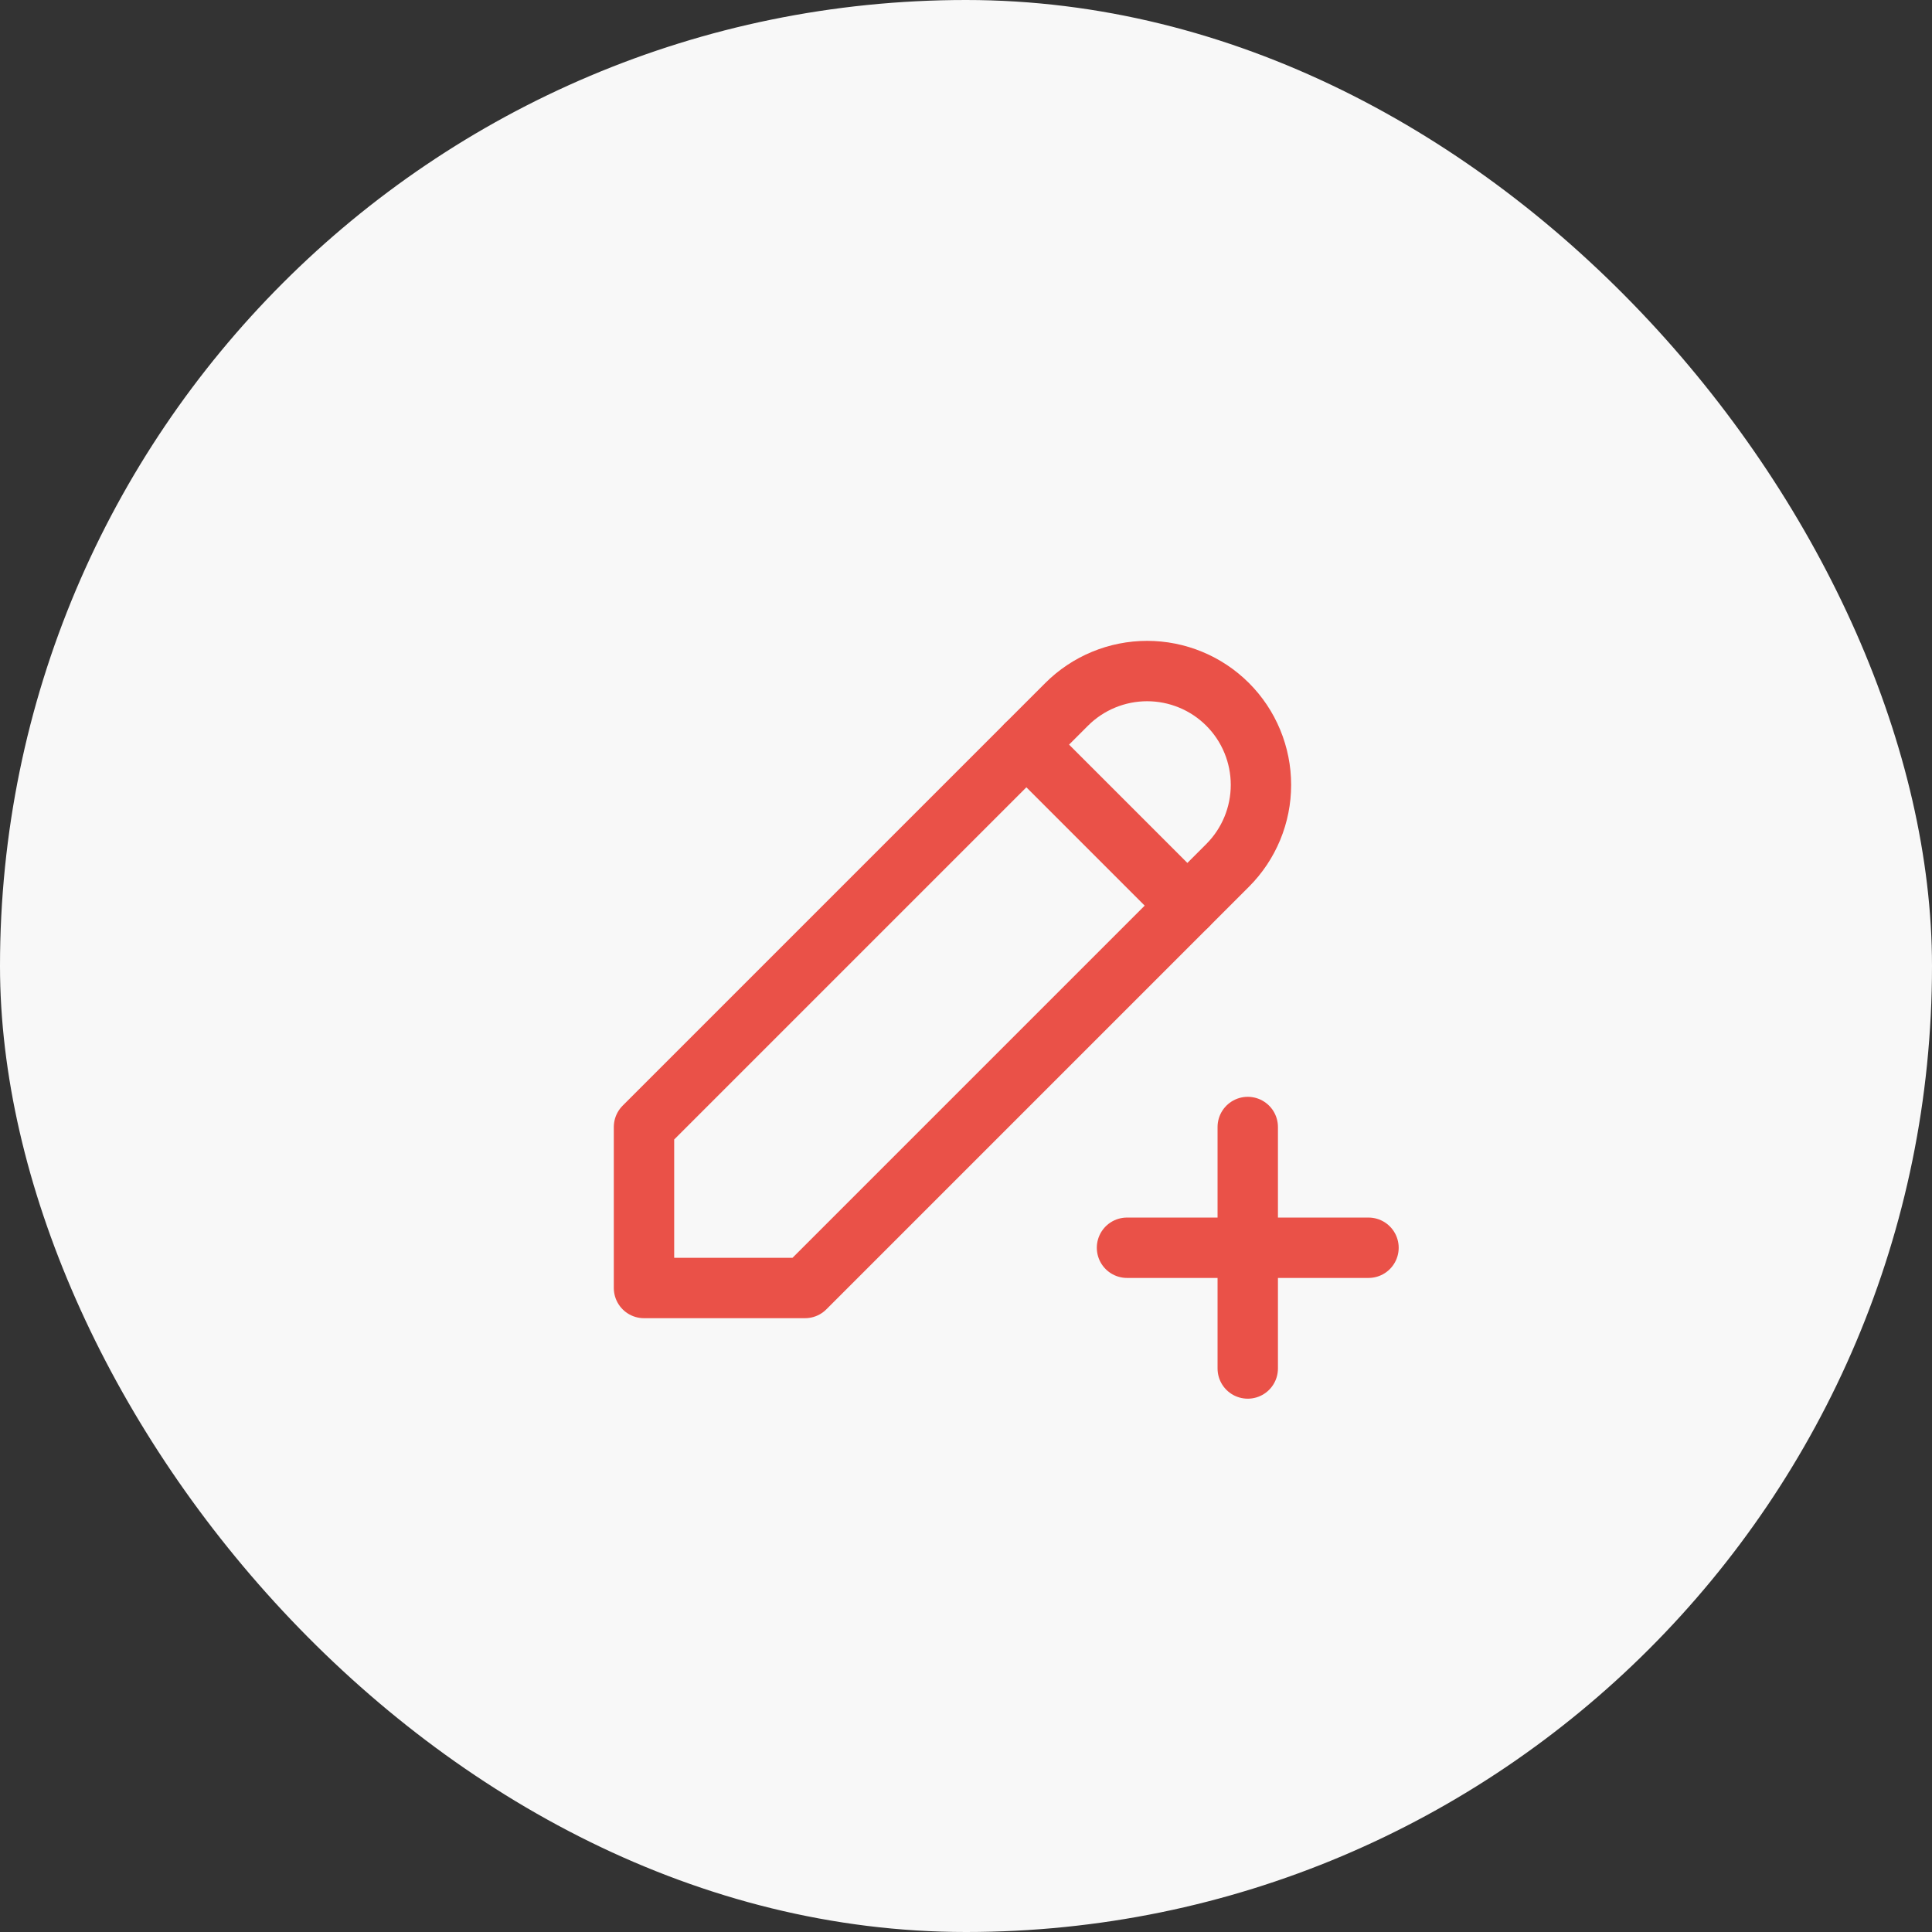 <svg width="48" height="48" viewBox="0 0 48 48" fill="none" xmlns="http://www.w3.org/2000/svg">
<rect x="0" y="0" width="48" height="48" fill="#333333" stroke="none"/>
<rect width="48" height="48" rx="24" fill="#F8F8F8"/>
<g clip-path="url(#clip0_33_2896)">
<path d="M16 32H20L30.5 21.5C30.763 21.237 30.971 20.925 31.113 20.582C31.255 20.239 31.328 19.871 31.328 19.5C31.328 19.129 31.255 18.761 31.113 18.418C30.971 18.074 30.763 17.763 30.5 17.5C30.237 17.237 29.926 17.029 29.582 16.887C29.239 16.745 28.871 16.672 28.5 16.672C28.129 16.672 27.761 16.745 27.418 16.887C27.074 17.029 26.763 17.237 26.5 17.5L16 28V32Z" stroke="#EA5148" stroke-width="1.5" stroke-linecap="round" stroke-linejoin="round"/>
<path d="M25.5 18.5L29.5 22.5" stroke="#EA5148" stroke-width="1.5" stroke-linecap="round" stroke-linejoin="round"/>
<path d="M28 31H34" stroke="#EA5148" stroke-width="1.5" stroke-linecap="round" stroke-linejoin="round"/>
<path d="M31 28V34" stroke="#EA5148" stroke-width="1.5" stroke-linecap="round" stroke-linejoin="round"/>
</g>
<defs>
<clipPath id="clip0_33_2896">
<rect width="24" height="24" fill="white" transform="translate(12 12)"/>
</clipPath>
</defs>
</svg>
